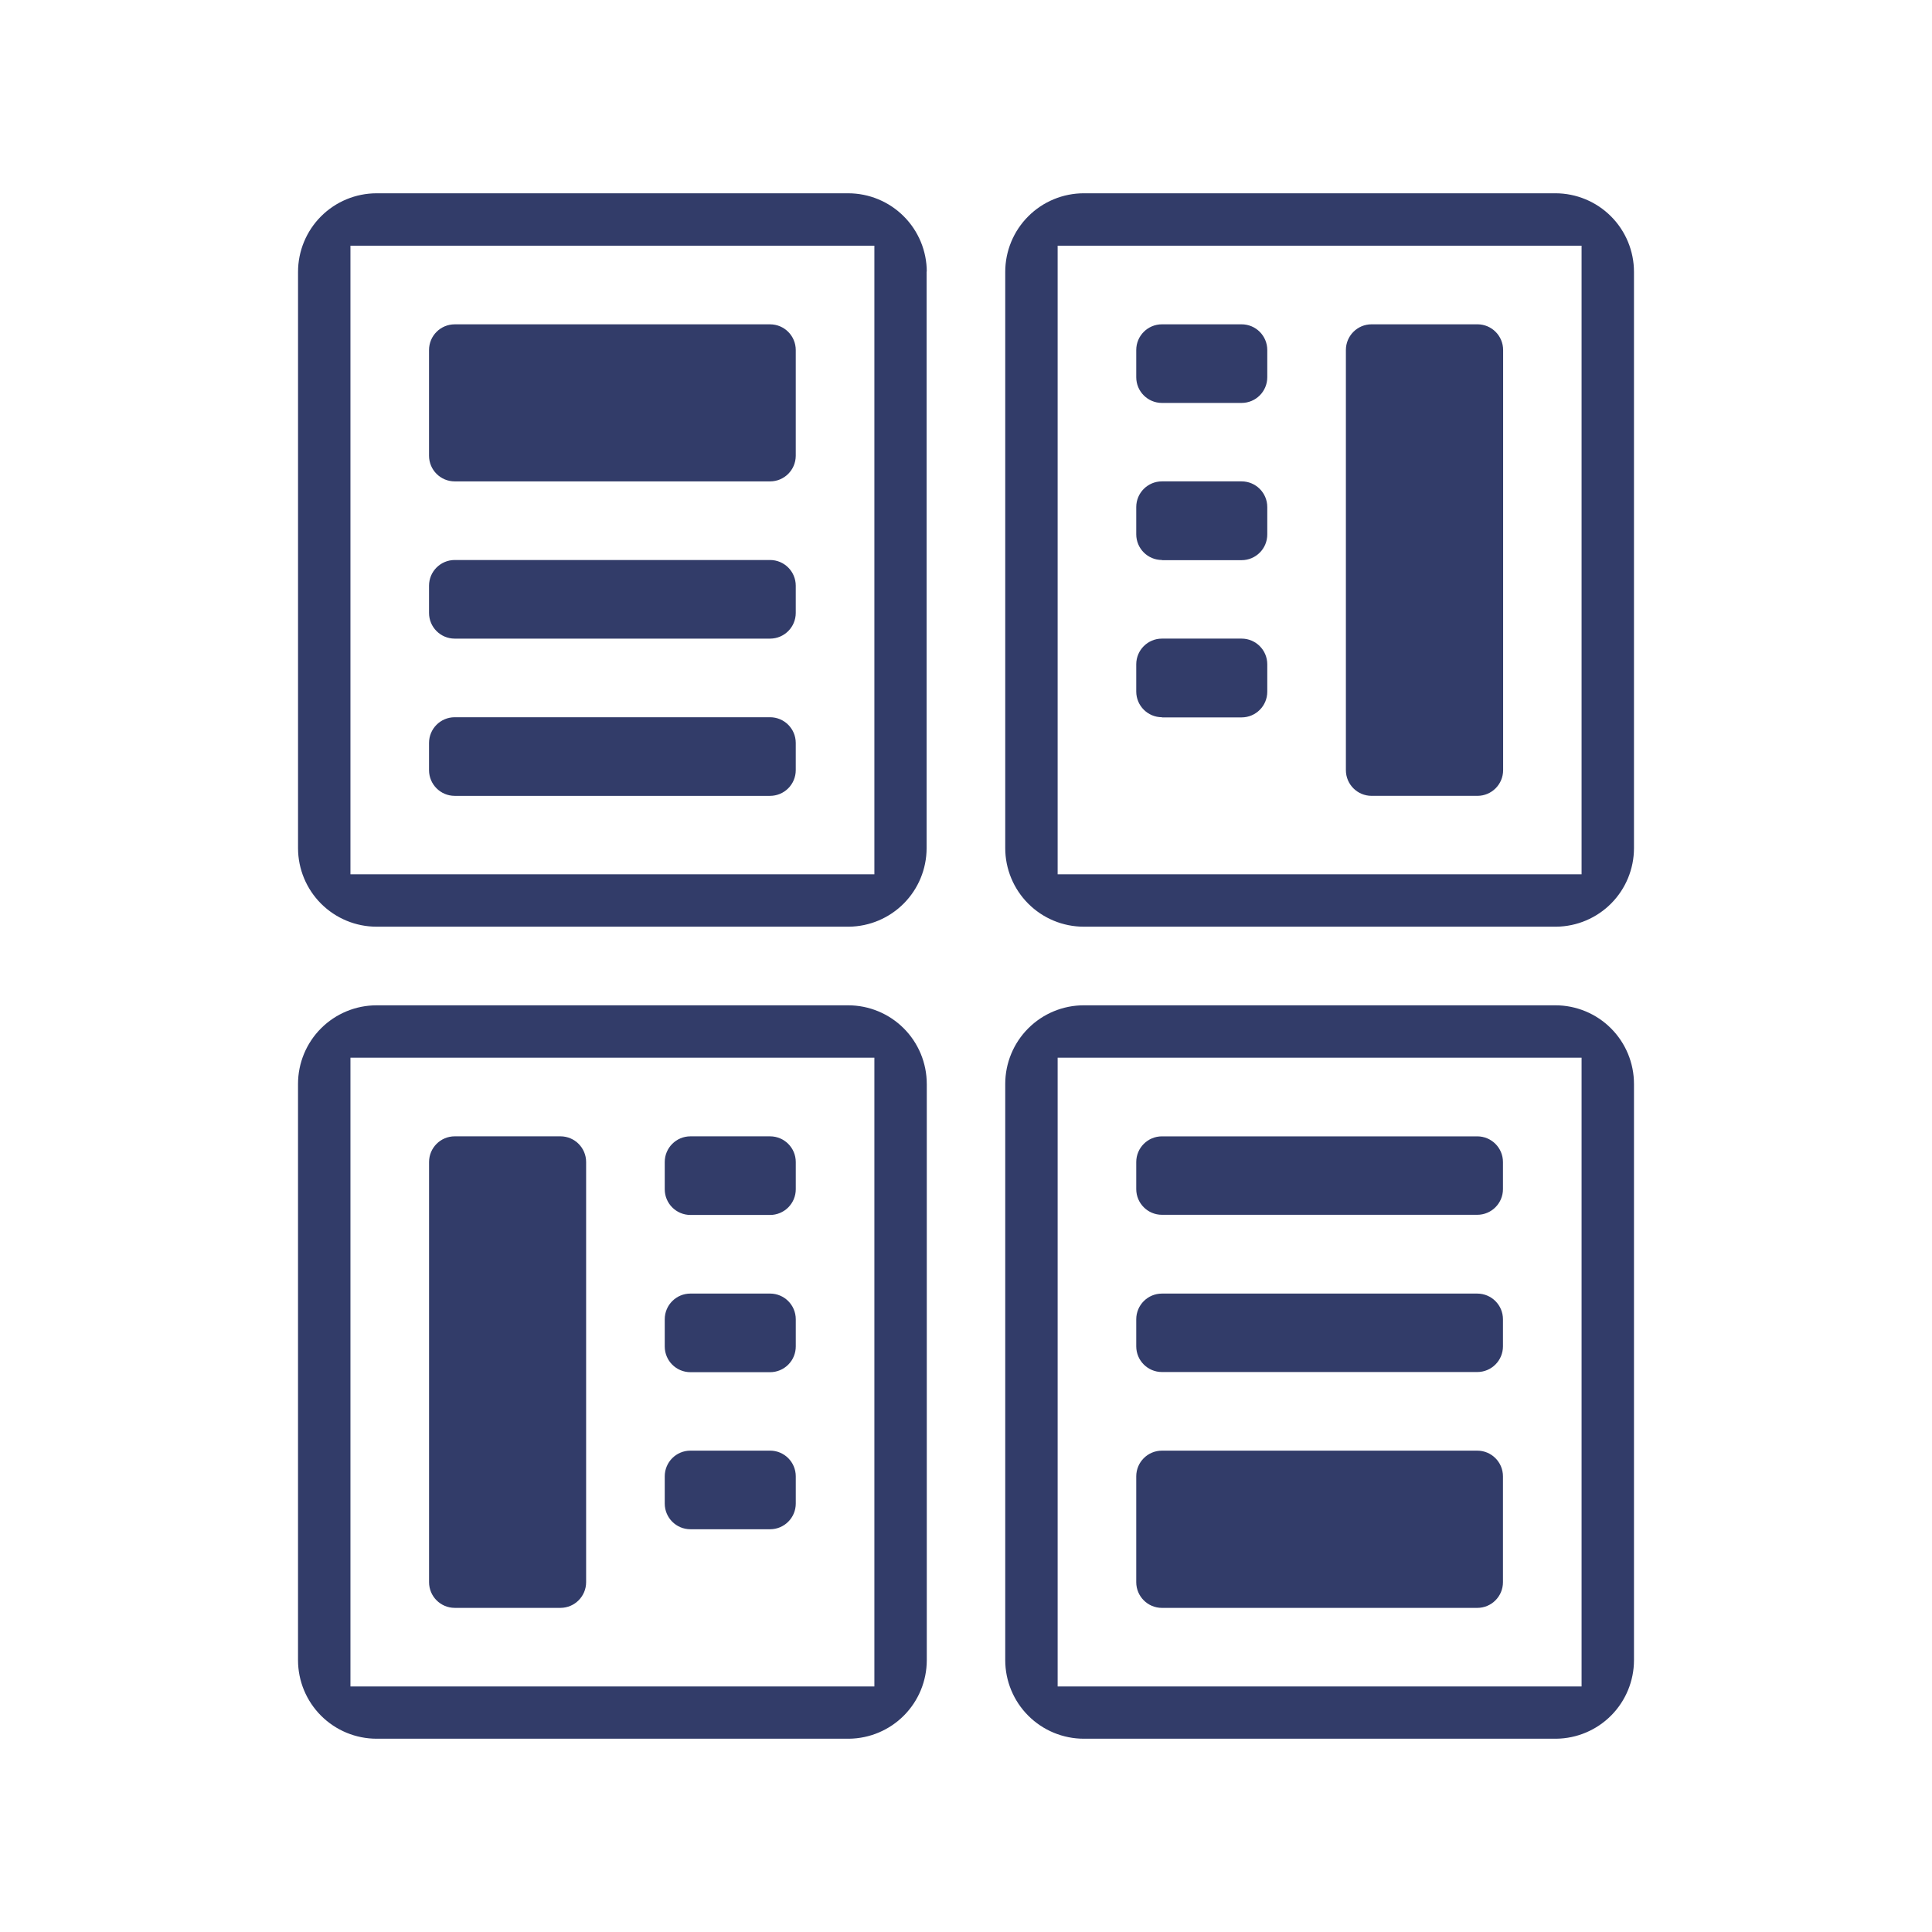 <?xml version="1.0" encoding="UTF-8" standalone="no"?>
<!DOCTYPE svg PUBLIC "-//W3C//DTD SVG 1.1//EN" "http://www.w3.org/Graphics/SVG/1.1/DTD/svg11.dtd">
<svg width="100%" height="100%" viewBox="0 0 700 700" version="1.1" xmlns="http://www.w3.org/2000/svg" xmlns:xlink="http://www.w3.org/1999/xlink" xml:space="preserve" xmlns:serif="http://www.serif.com/" style="fill-rule:evenodd;clip-rule:evenodd;stroke-linejoin:round;stroke-miterlimit:2;">
    <g transform="matrix(1,0,0,1,-0.004,70.037)">
        <path d="M279.01,104.38L164.76,104.38C159.619,104.38 155.451,100.212 155.451,95.071L155.451,56.782C155.451,51.642 159.619,47.474 164.76,47.474L279.01,47.474C284.151,47.474 288.319,51.642 288.319,56.782L288.319,95.134C288.283,100.252 284.127,104.381 279.01,104.381L279.01,104.38ZM288.319,152.04L288.319,142.173C288.319,137.032 284.151,132.864 279.01,132.864L164.76,132.864C159.619,132.864 155.451,137.032 155.451,142.173L155.451,152.04C155.451,157.181 159.619,161.349 164.76,161.349L279.01,161.349C284.151,161.349 288.319,157.181 288.319,152.04ZM288.319,209.009L288.319,199.142C288.319,194.001 284.151,189.833 279.01,189.833L164.76,189.833C159.619,189.833 155.451,194.001 155.451,199.142L155.451,209.009C155.451,214.15 159.619,218.318 164.76,218.318L279.01,218.318C281.479,218.318 283.846,217.337 285.592,215.591C287.338,213.845 288.319,211.478 288.319,209.009ZM411.689,464.869L411.689,503.221C411.689,508.362 415.857,512.53 420.997,512.53L535.247,512.53C540.388,512.53 544.556,508.362 544.556,503.221L544.556,464.869C544.556,459.728 540.388,455.56 535.247,455.56L420.997,455.56C415.857,455.56 411.689,459.728 411.689,464.869ZM411.689,407.9L411.689,417.767C411.689,422.908 415.857,427.076 420.997,427.076L535.247,427.076C540.388,427.076 544.556,422.908 544.556,417.767L544.556,407.963C544.556,402.822 540.388,398.654 535.247,398.654L420.997,398.654C415.857,398.654 411.689,402.822 411.689,407.963L411.689,407.9ZM411.689,350.931L411.689,360.798C411.689,365.939 415.857,370.107 420.997,370.107L535.247,370.107C540.388,370.107 544.556,365.939 544.556,360.798L544.556,350.994C544.556,345.853 540.388,341.685 535.247,341.685L420.997,341.685C415.857,341.685 411.689,345.853 411.689,350.994L411.689,350.931ZM335.732,28.231L335.732,237.301C335.716,244.793 332.751,251.973 327.478,257.293C322.204,262.613 315.048,265.641 307.56,265.723L136.47,265.723C128.927,265.723 121.693,262.731 116.353,257.402C111.013,252.074 108.005,244.843 107.989,237.3L107.989,28.48C107.989,20.926 110.989,13.679 116.329,8.339C121.673,2.996 128.919,-0.004 136.47,-0.004L307.31,-0.004C314.865,-0.004 322.111,2.996 327.451,8.339C332.795,13.679 335.795,20.925 335.795,28.48L335.732,28.231ZM316.806,18.985L126.976,18.985L126.976,246.735L316.806,246.735L316.806,18.985ZM592.026,28.481L592.026,237.301C592.01,244.793 589.045,251.973 583.772,257.293C578.498,262.613 571.342,265.641 563.854,265.723L392.704,265.723C385.149,265.723 377.903,262.723 372.563,257.379C367.219,252.039 364.219,244.793 364.219,237.238L364.219,28.478C364.219,20.923 367.219,13.677 372.563,8.337C377.903,2.993 385.149,-0.007 392.704,-0.007L563.544,-0.007C571.095,-0.007 578.341,2.993 583.685,8.337C589.025,13.677 592.025,20.923 592.025,28.478L592.026,28.481ZM573.038,18.985L383.208,18.985L383.208,246.735L573.038,246.735L573.038,18.985ZM212.368,503.025L212.368,350.985C212.368,345.844 208.2,341.676 203.059,341.676L164.77,341.676C159.629,341.676 155.461,345.844 155.461,350.985L155.461,503.215C155.461,508.356 159.629,512.524 164.77,512.524L203.122,512.524C208.235,512.488 212.368,508.332 212.368,503.215L212.368,503.025ZM288.325,360.855L288.325,350.988C288.325,345.847 284.157,341.679 279.016,341.679L250.161,341.679C245.017,341.679 240.852,345.847 240.852,350.988L240.852,360.855C240.852,365.996 245.017,370.164 250.161,370.164L279.016,370.164C281.485,370.164 283.852,369.183 285.598,367.437C287.344,365.691 288.325,363.324 288.325,360.855ZM288.325,417.824L288.325,407.957C288.325,402.816 284.157,398.648 279.016,398.648L250.161,398.648C245.017,398.648 240.852,402.816 240.852,407.957L240.852,417.824C240.852,422.965 245.017,427.133 250.161,427.133L279.016,427.133C281.497,427.133 283.872,426.144 285.618,424.383C287.368,422.625 288.34,420.242 288.325,417.761L288.325,417.824ZM288.325,474.793L288.325,464.863C288.325,459.723 284.157,455.555 279.016,455.555L250.161,455.555C245.017,455.555 240.852,459.723 240.852,464.863L240.852,474.73C240.852,479.871 245.017,484.039 250.161,484.039L279.016,484.039C284.157,484.039 288.325,479.871 288.325,474.73L288.325,474.793ZM496.955,218.313L535.307,218.313C540.447,218.313 544.615,214.145 544.615,209.004L544.615,56.774C544.615,51.634 540.447,47.466 535.307,47.466L496.955,47.466C491.814,47.466 487.646,51.634 487.646,56.774L487.646,209.004C487.646,214.145 491.814,218.313 496.955,218.313ZM420.998,75.953L449.853,75.953C454.997,75.953 459.161,71.785 459.161,66.644L459.161,56.777C459.161,51.637 454.997,47.469 449.853,47.469L420.998,47.469C415.857,47.469 411.689,51.637 411.689,56.777L411.689,66.644C411.689,71.785 415.857,75.953 420.998,75.953ZM420.998,132.922L449.853,132.922C454.997,132.922 459.161,128.754 459.161,123.613L459.161,113.684C459.161,108.543 454.997,104.375 449.853,104.375L420.998,104.375C415.857,104.375 411.689,108.543 411.689,113.684L411.689,123.551C411.689,128.691 415.857,132.859 420.998,132.859L420.998,132.922ZM420.998,189.891L449.853,189.891C454.997,189.891 459.161,185.723 459.161,180.582L459.161,170.653C459.161,165.512 454.997,161.344 449.853,161.344L420.998,161.344C415.857,161.344 411.689,165.512 411.689,170.653L411.689,180.52C411.689,185.66 415.857,189.828 420.998,189.828L420.998,189.891ZM335.795,322.691L335.795,531.511C335.779,539.003 332.814,546.183 327.541,551.503C322.267,556.823 315.111,559.851 307.623,559.933L136.463,559.933C128.92,559.933 121.686,556.94 116.346,551.612C111.006,546.284 107.998,539.053 107.982,531.51L107.982,322.69C107.982,315.136 110.982,307.889 116.322,302.549C121.666,297.206 128.912,294.206 136.463,294.206L307.303,294.206C314.858,294.206 322.104,297.206 327.444,302.549C332.788,307.889 335.788,315.135 335.788,322.69L335.795,322.691ZM316.807,313.195L126.977,313.195L126.977,541.005L316.807,541.005L316.807,313.195ZM592.027,322.691L592.027,531.511C592.011,539.003 589.046,546.183 583.773,551.503C578.499,556.823 571.343,559.851 563.855,559.933L392.705,559.933C385.15,559.933 377.904,556.933 372.564,551.589C367.22,546.249 364.22,539.003 364.22,531.448L364.22,322.688C364.22,315.133 367.22,307.887 372.564,302.547C377.904,297.203 385.15,294.203 392.705,294.203L563.545,294.203C571.096,294.203 578.342,297.203 583.686,302.547C589.026,307.887 592.026,315.133 592.026,322.688L592.027,322.691ZM573.039,313.195L383.209,313.195L383.209,541.005L573.039,541.005L573.039,313.195Z" style="fill:rgb(50,60,105);fill-rule:nonzero;"/>
    </g>
</svg>
